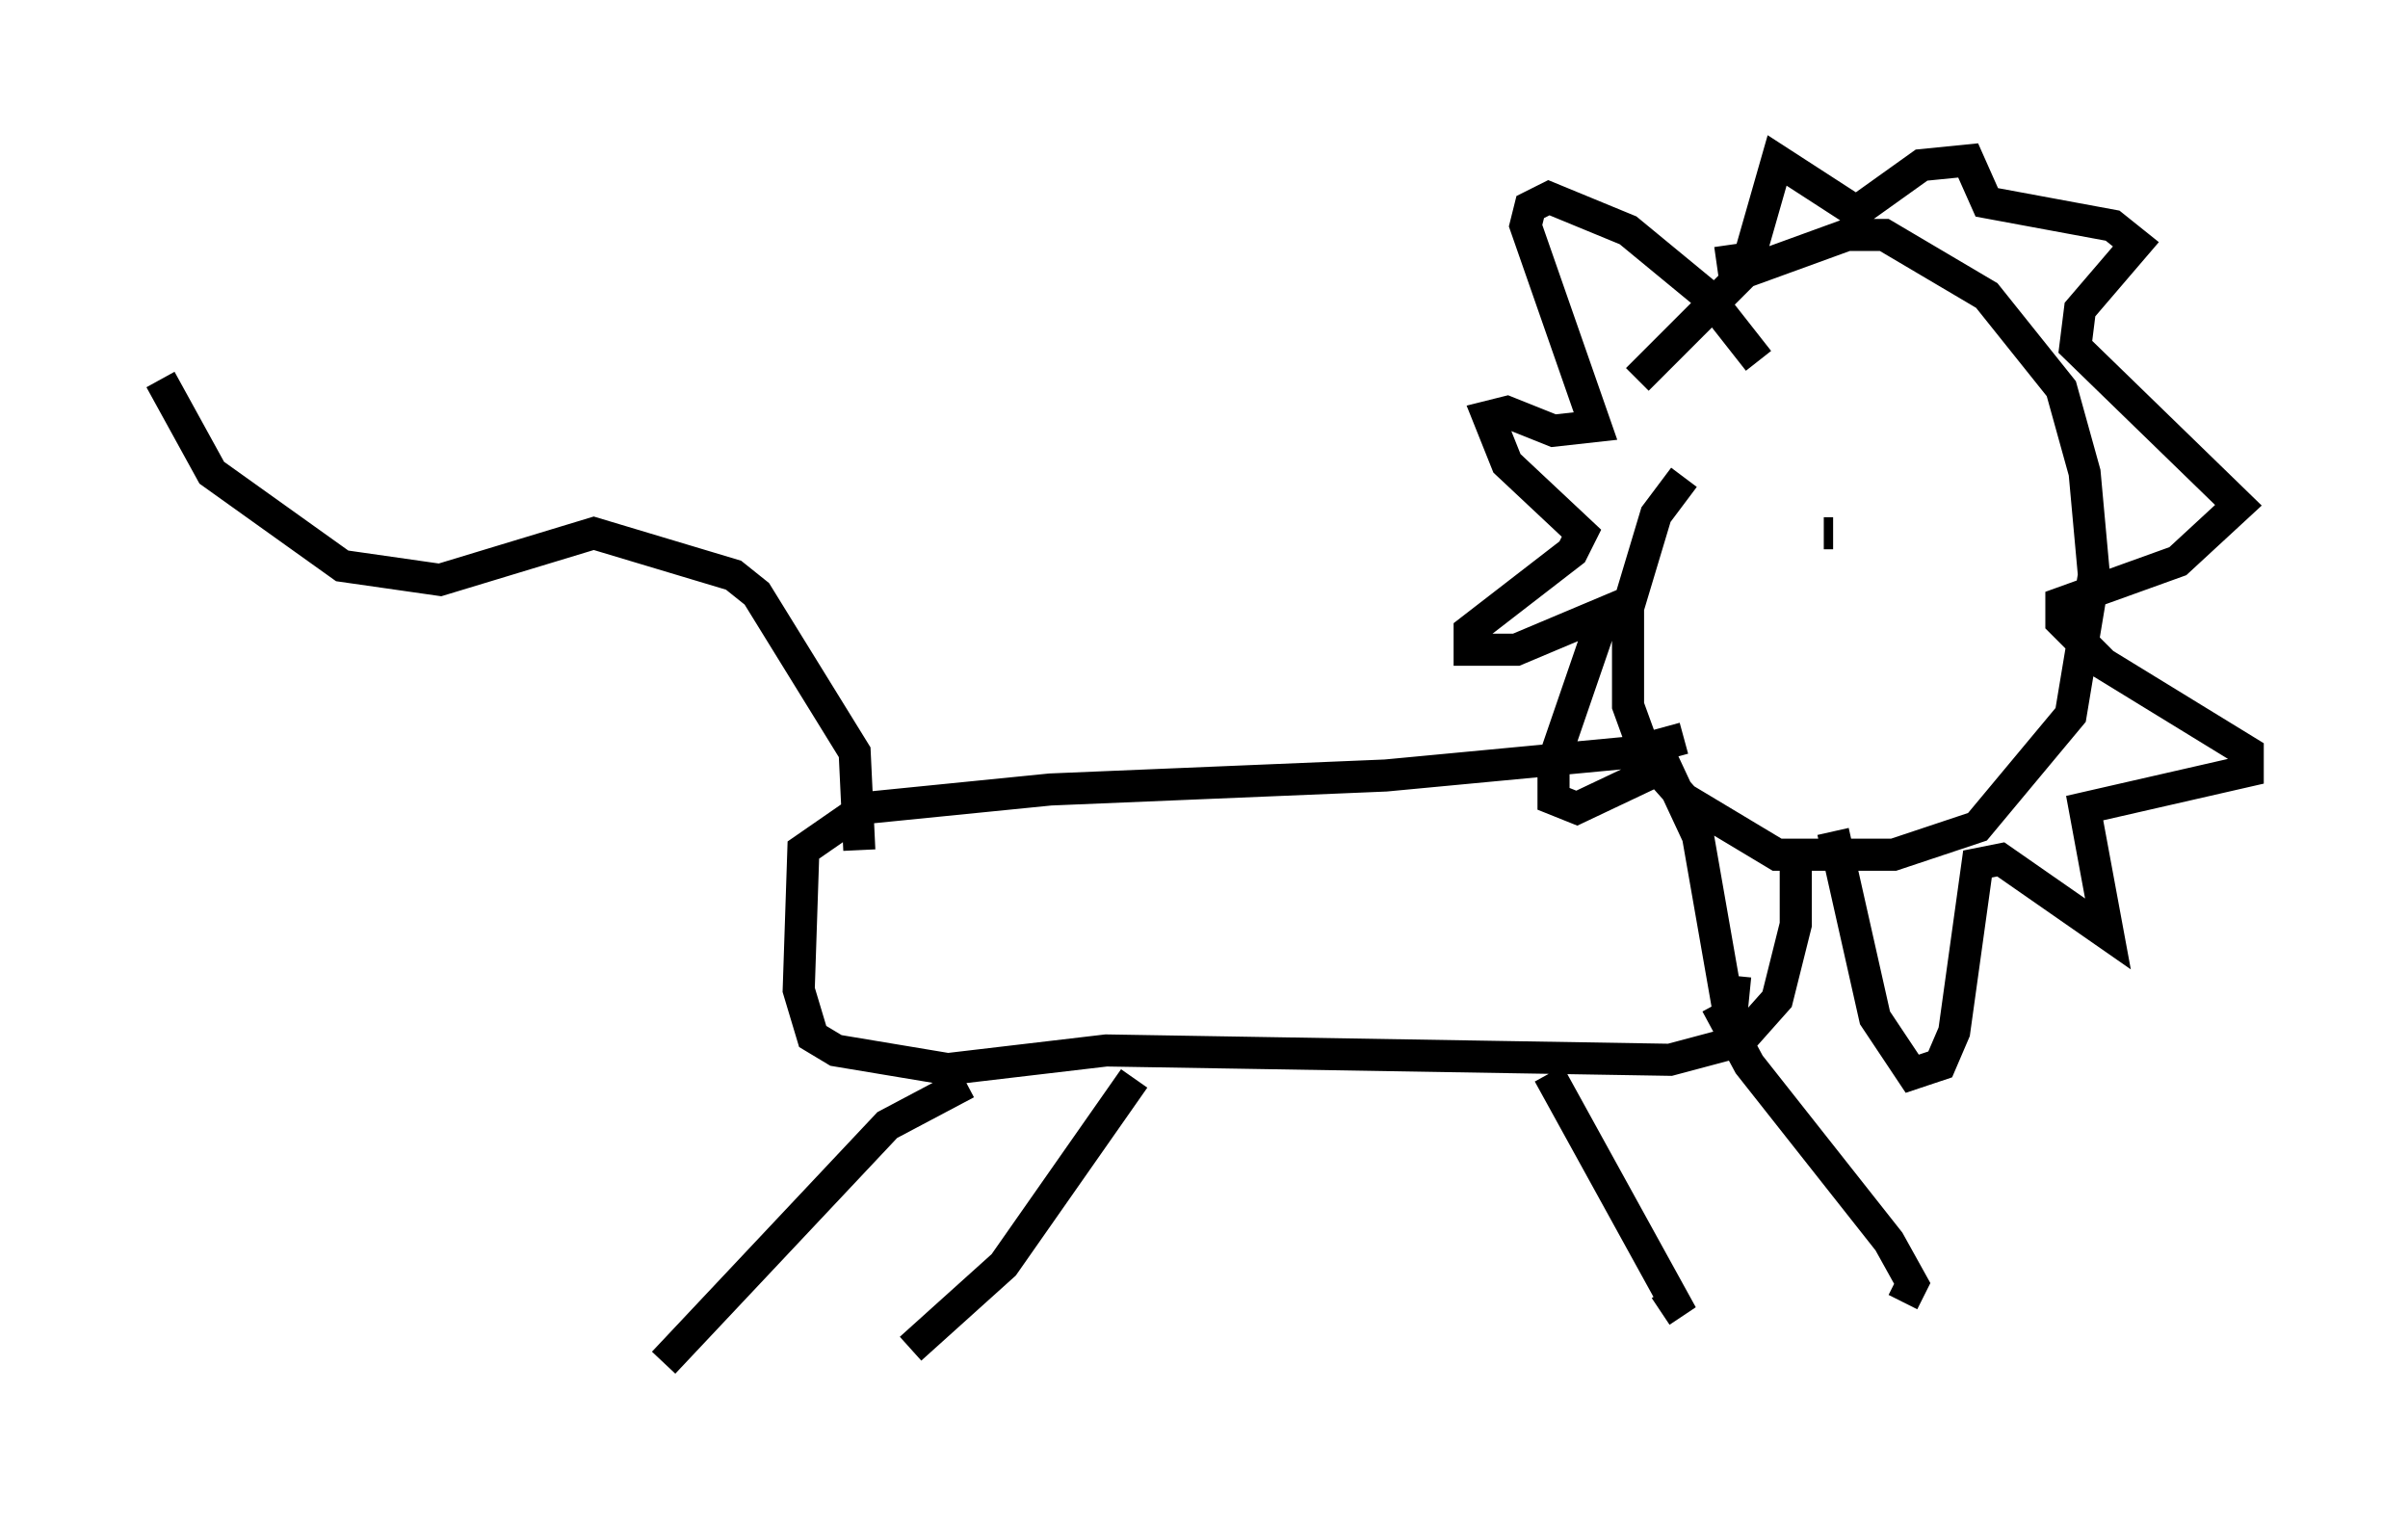 <?xml version="1.0" encoding="utf-8" ?>
<svg baseProfile="full" height="47.475" version="1.1" width="75.072" xmlns="http://www.w3.org/2000/svg" xmlns:ev="http://www.w3.org/2001/xml-events" xmlns:xlink="http://www.w3.org/1999/xlink"><defs /><rect fill="white" height="47.475" width="75.072" x="0" y="0" /><path d="M49.592, 14.151 m1.453, -2.324 l3.341, -3.341 3.196, -1.162 l1.162, 0.0 3.196, 1.888 l2.324, 2.905 0.726, 2.615 l0.291, 3.196 -0.726, 4.358 l-2.905, 3.486 -2.615, 0.872 l-3.631, 0.0 -2.905, -1.743 l-1.162, -1.307 -0.581, -1.598 l0.0, -3.05 0.872, -2.905 l0.872, -1.162 m2.324, -3.631 l-1.598, -2.034 -2.469, -2.034 l-2.469, -1.017 -0.581, 0.291 l-0.145, 0.581 2.179, 6.246 l-1.307, 0.145 -1.453, -0.581 l-0.581, 0.145 0.581, 1.453 l2.324, 2.179 -0.291, 0.581 l-3.196, 2.469 0.0, 0.581 l1.453, 0.0 2.76, -1.162 l-1.598, 4.648 0.0, 1.162 l0.726, 0.291 2.76, -1.307 l1.017, 2.179 1.017, 5.81 l0.145, -1.453 m3.05, -4.503 l1.307, 5.81 1.162, 1.743 l0.872, -0.291 0.436, -1.017 l0.726, -5.229 0.726, -0.145 l3.341, 2.324 -0.726, -3.922 l5.084, -1.162 0.0, -0.581 l-4.503, -2.76 -1.307, -1.307 l0.0, -0.581 3.631, -1.307 l1.888, -1.743 -5.084, -4.939 l0.145, -1.162 1.743, -2.034 l-0.726, -0.581 -3.922, -0.726 l-0.581, -1.307 -1.453, 0.145 l-2.034, 1.453 -2.469, -1.598 l-0.872, 3.05 -1.017, 0.145 m-7.263, 16.559 l0.0, 0.0 m6.246, -1.743 l-1.598, 0.436 -7.698, 0.726 l-10.458, 0.436 -5.81, 0.581 l-1.888, 1.307 -0.145, 4.358 l0.436, 1.453 0.726, 0.436 l3.486, 0.581 4.939, -0.581 l17.575, 0.291 2.179, -0.581 l1.162, -1.307 0.581, -2.324 l0.0, -1.743 m-2.469, 4.212 l1.017, 1.888 4.358, 5.52 l0.726, 1.307 -0.291, 0.581 m-11.039, -7.117 l3.922, 7.117 -0.436, 0.291 m-16.413, -7.263 l-4.067, 5.81 -2.905, 2.615 m1.743, -8.279 l-2.469, 1.307 -6.972, 7.408 m6.101, -15.978 l-0.145, -3.05 -3.05, -4.939 l-0.726, -0.581 -4.358, -1.307 l-4.793, 1.453 -3.05, -0.436 l-4.067, -2.905 -1.598, -2.905 m51.855, 4.793 l0.291, 0.0 m6.536, -0.581 l0.0, 0.0 " fill="none" stroke="black" stroke-width="1" /></svg>